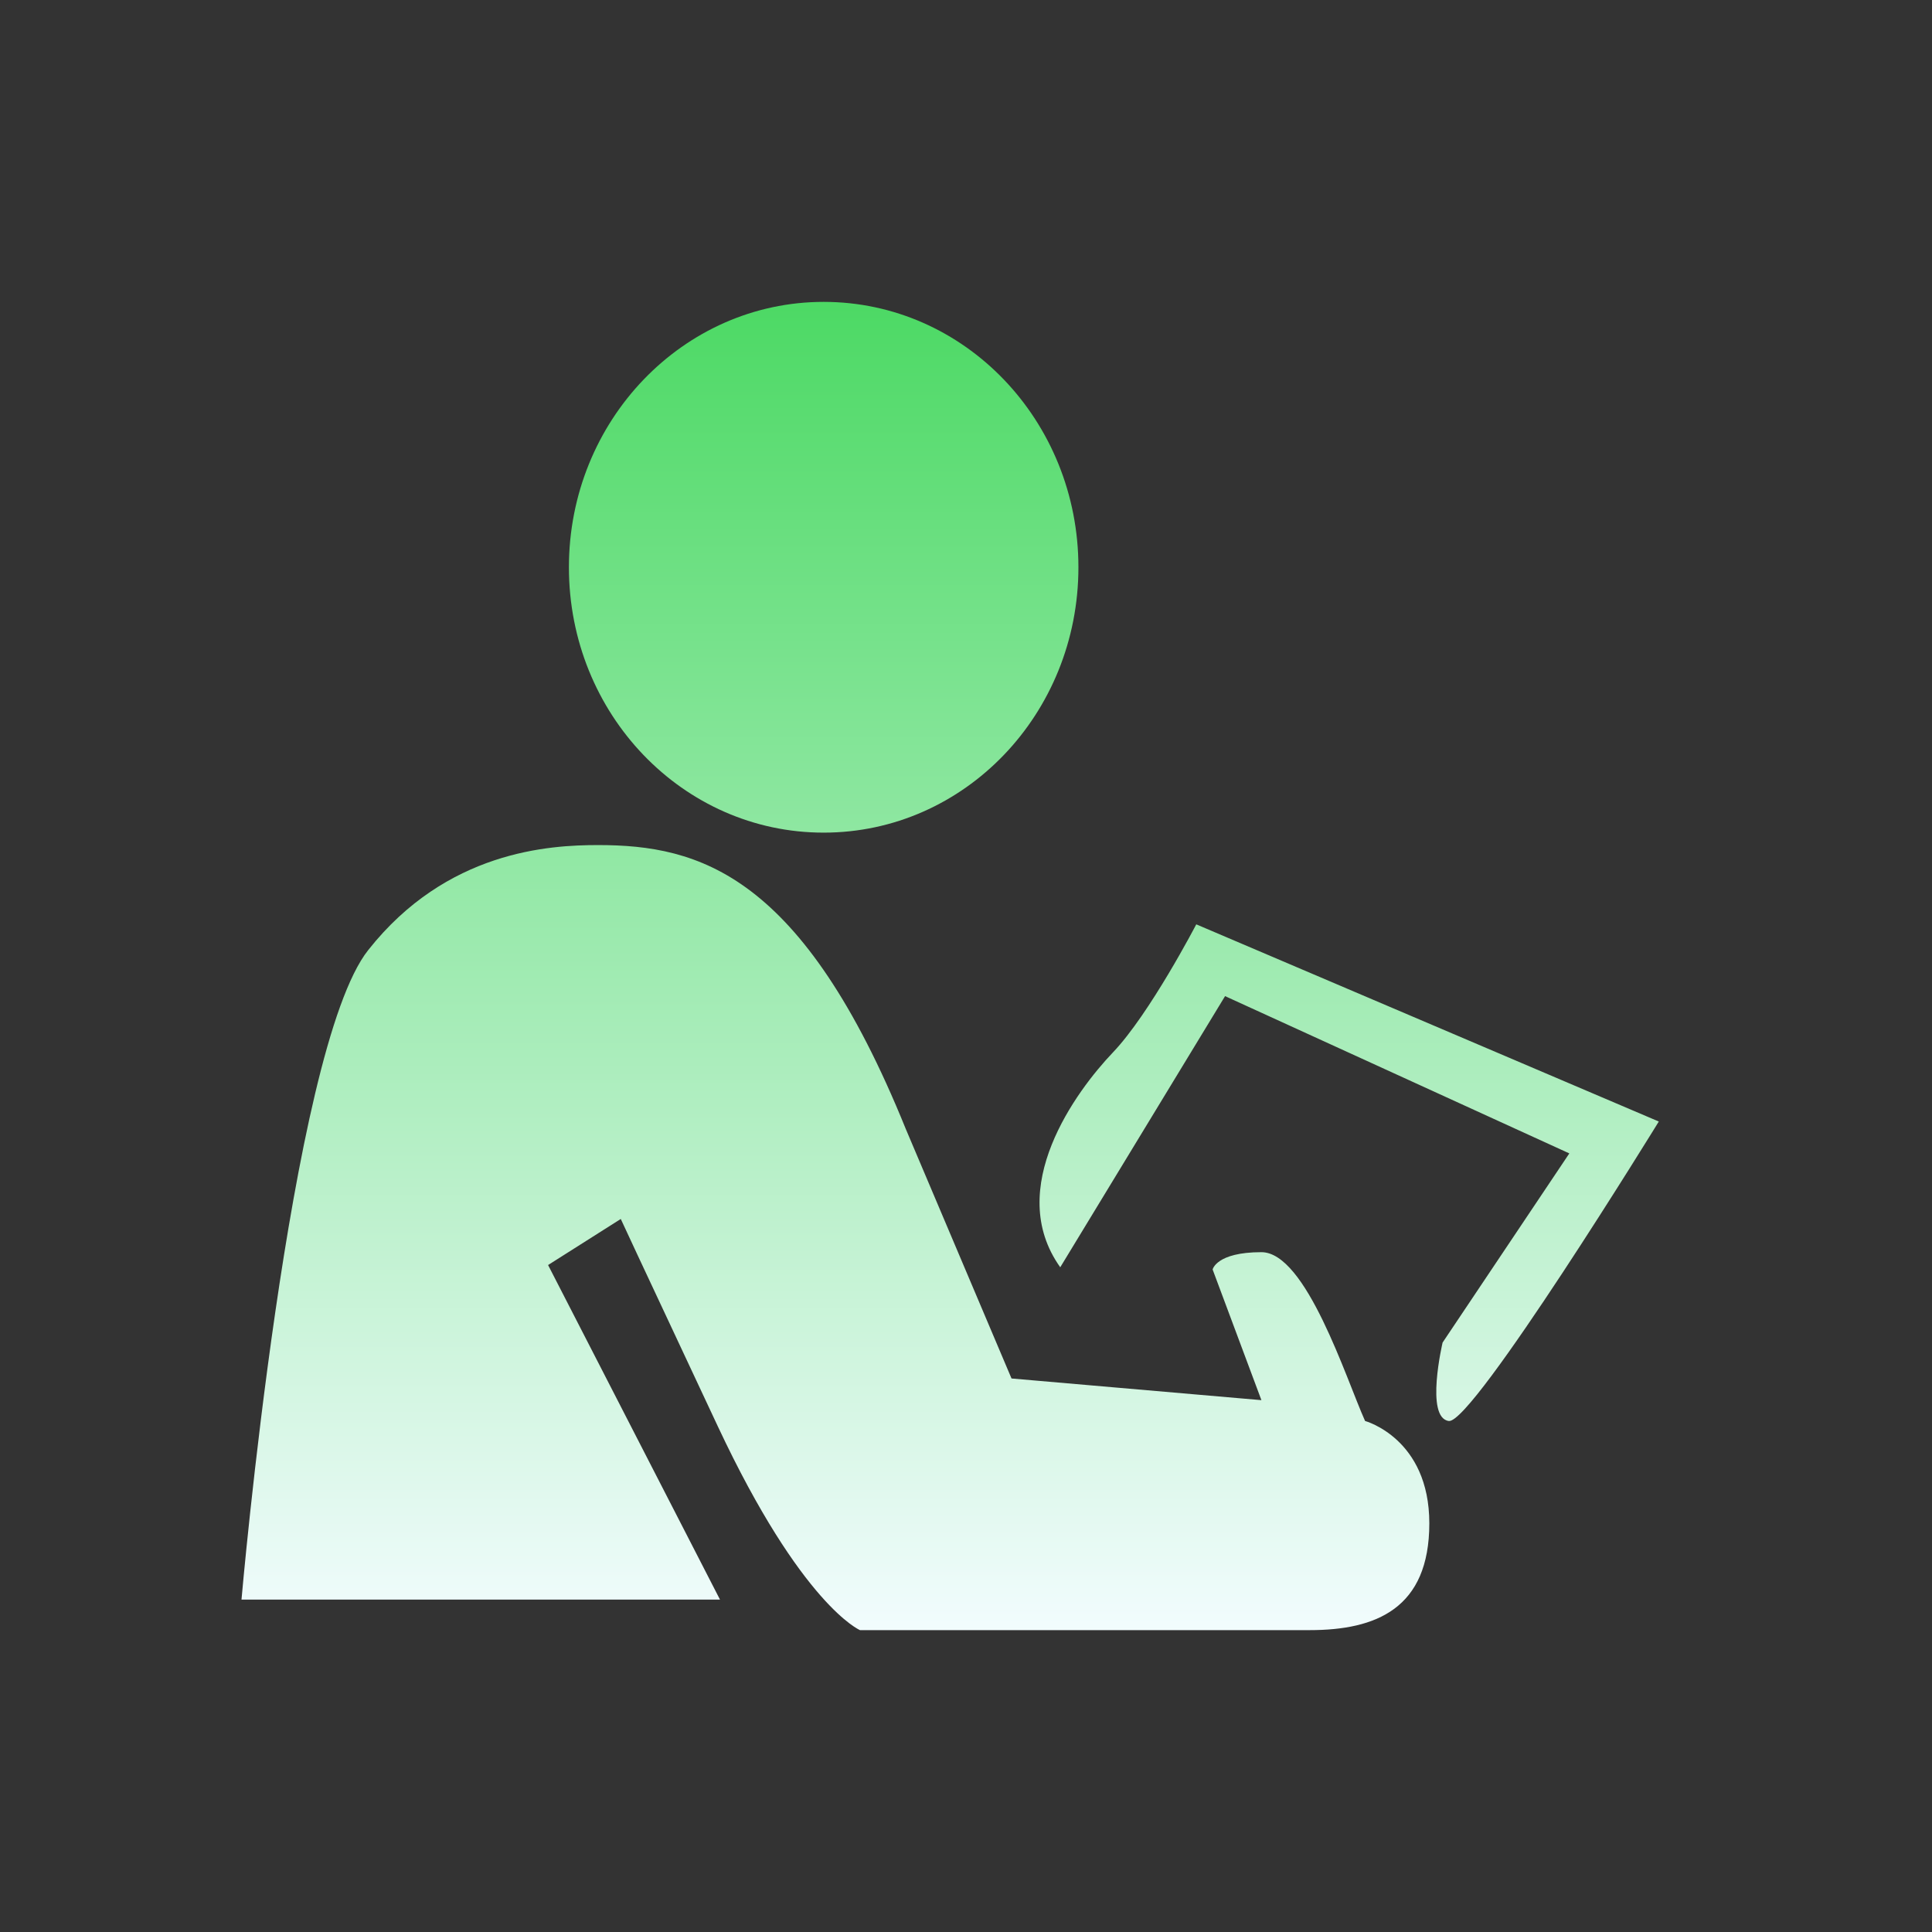 <?xml version="1.0" encoding="UTF-8"?>
<svg width="32px" height="32px" viewBox="0 0 32 32" version="1.1" xmlns="http://www.w3.org/2000/svg" xmlns:xlink="http://www.w3.org/1999/xlink">
    <rect x="0" y="0" width="32" height="32" fill="#333333" stroke="none"/>
    <!-- Generator: Sketch 63.1 (92452) - https://sketch.com -->
    <title>现场服务备份</title>
    <desc>Created with Sketch.</desc>
    <defs>
        <linearGradient x1="50%" y1="0%" x2="50%" y2="100%" id="linearGradient-1">
            <stop stop-color="#4CD964" offset="0%"></stop>
            <stop stop-color="#F2FCFE" offset="100%"></stop>
        </linearGradient>
    </defs>
    <g id="现场服务备份" stroke="none" stroke-width="1" fill="none" fill-rule="evenodd">
        <path d="M9.907,13.997 C11.58,13.997 13.29,14.474 15,18.693 L15,18.693 L16.754,22.832 L20.893,23.191 L20.085,21.027 C20.085,21.027 20.144,20.74 20.893,20.74 C21.634,20.74 22.294,22.832 22.61,23.536 C22.61,23.536 23.674,23.823 23.674,25.231 C23.674,26.648 22.786,27 21.692,27 L21.692,27 L14.244,27 C14.244,27 13.283,26.596 11.889,23.624 C10.494,20.652 10.282,20.19 10.282,20.19 L10.282,20.19 L9.078,20.953 L11.925,26.494 L4,26.494 C4,26.494 4.793,17.38 6.099,15.736 C7.398,14.092 9.1,13.997 9.907,13.997 Z M19.814,15.31 L27.475,18.576 C27.475,18.576 24.393,23.588 23.997,23.536 C23.6,23.485 23.894,22.237 23.894,22.237 L23.894,22.237 L25.993,19.104 L20.291,16.499 L17.561,20.99 C16.629,19.684 17.825,18.069 18.434,17.431 C19.043,16.793 19.814,15.31 19.814,15.31 L19.814,15.31 Z M13.642,5 C15.976,5 17.862,6.967 17.862,9.396 C17.862,11.825 15.976,13.791 13.642,13.791 C11.309,13.791 9.423,11.825 9.423,9.396 C9.423,6.967 11.316,5 13.642,5 Z" id="形状结合" fill="url(#linearGradient-1)" fill-rule="nonzero"></path>
    </g>
</svg>